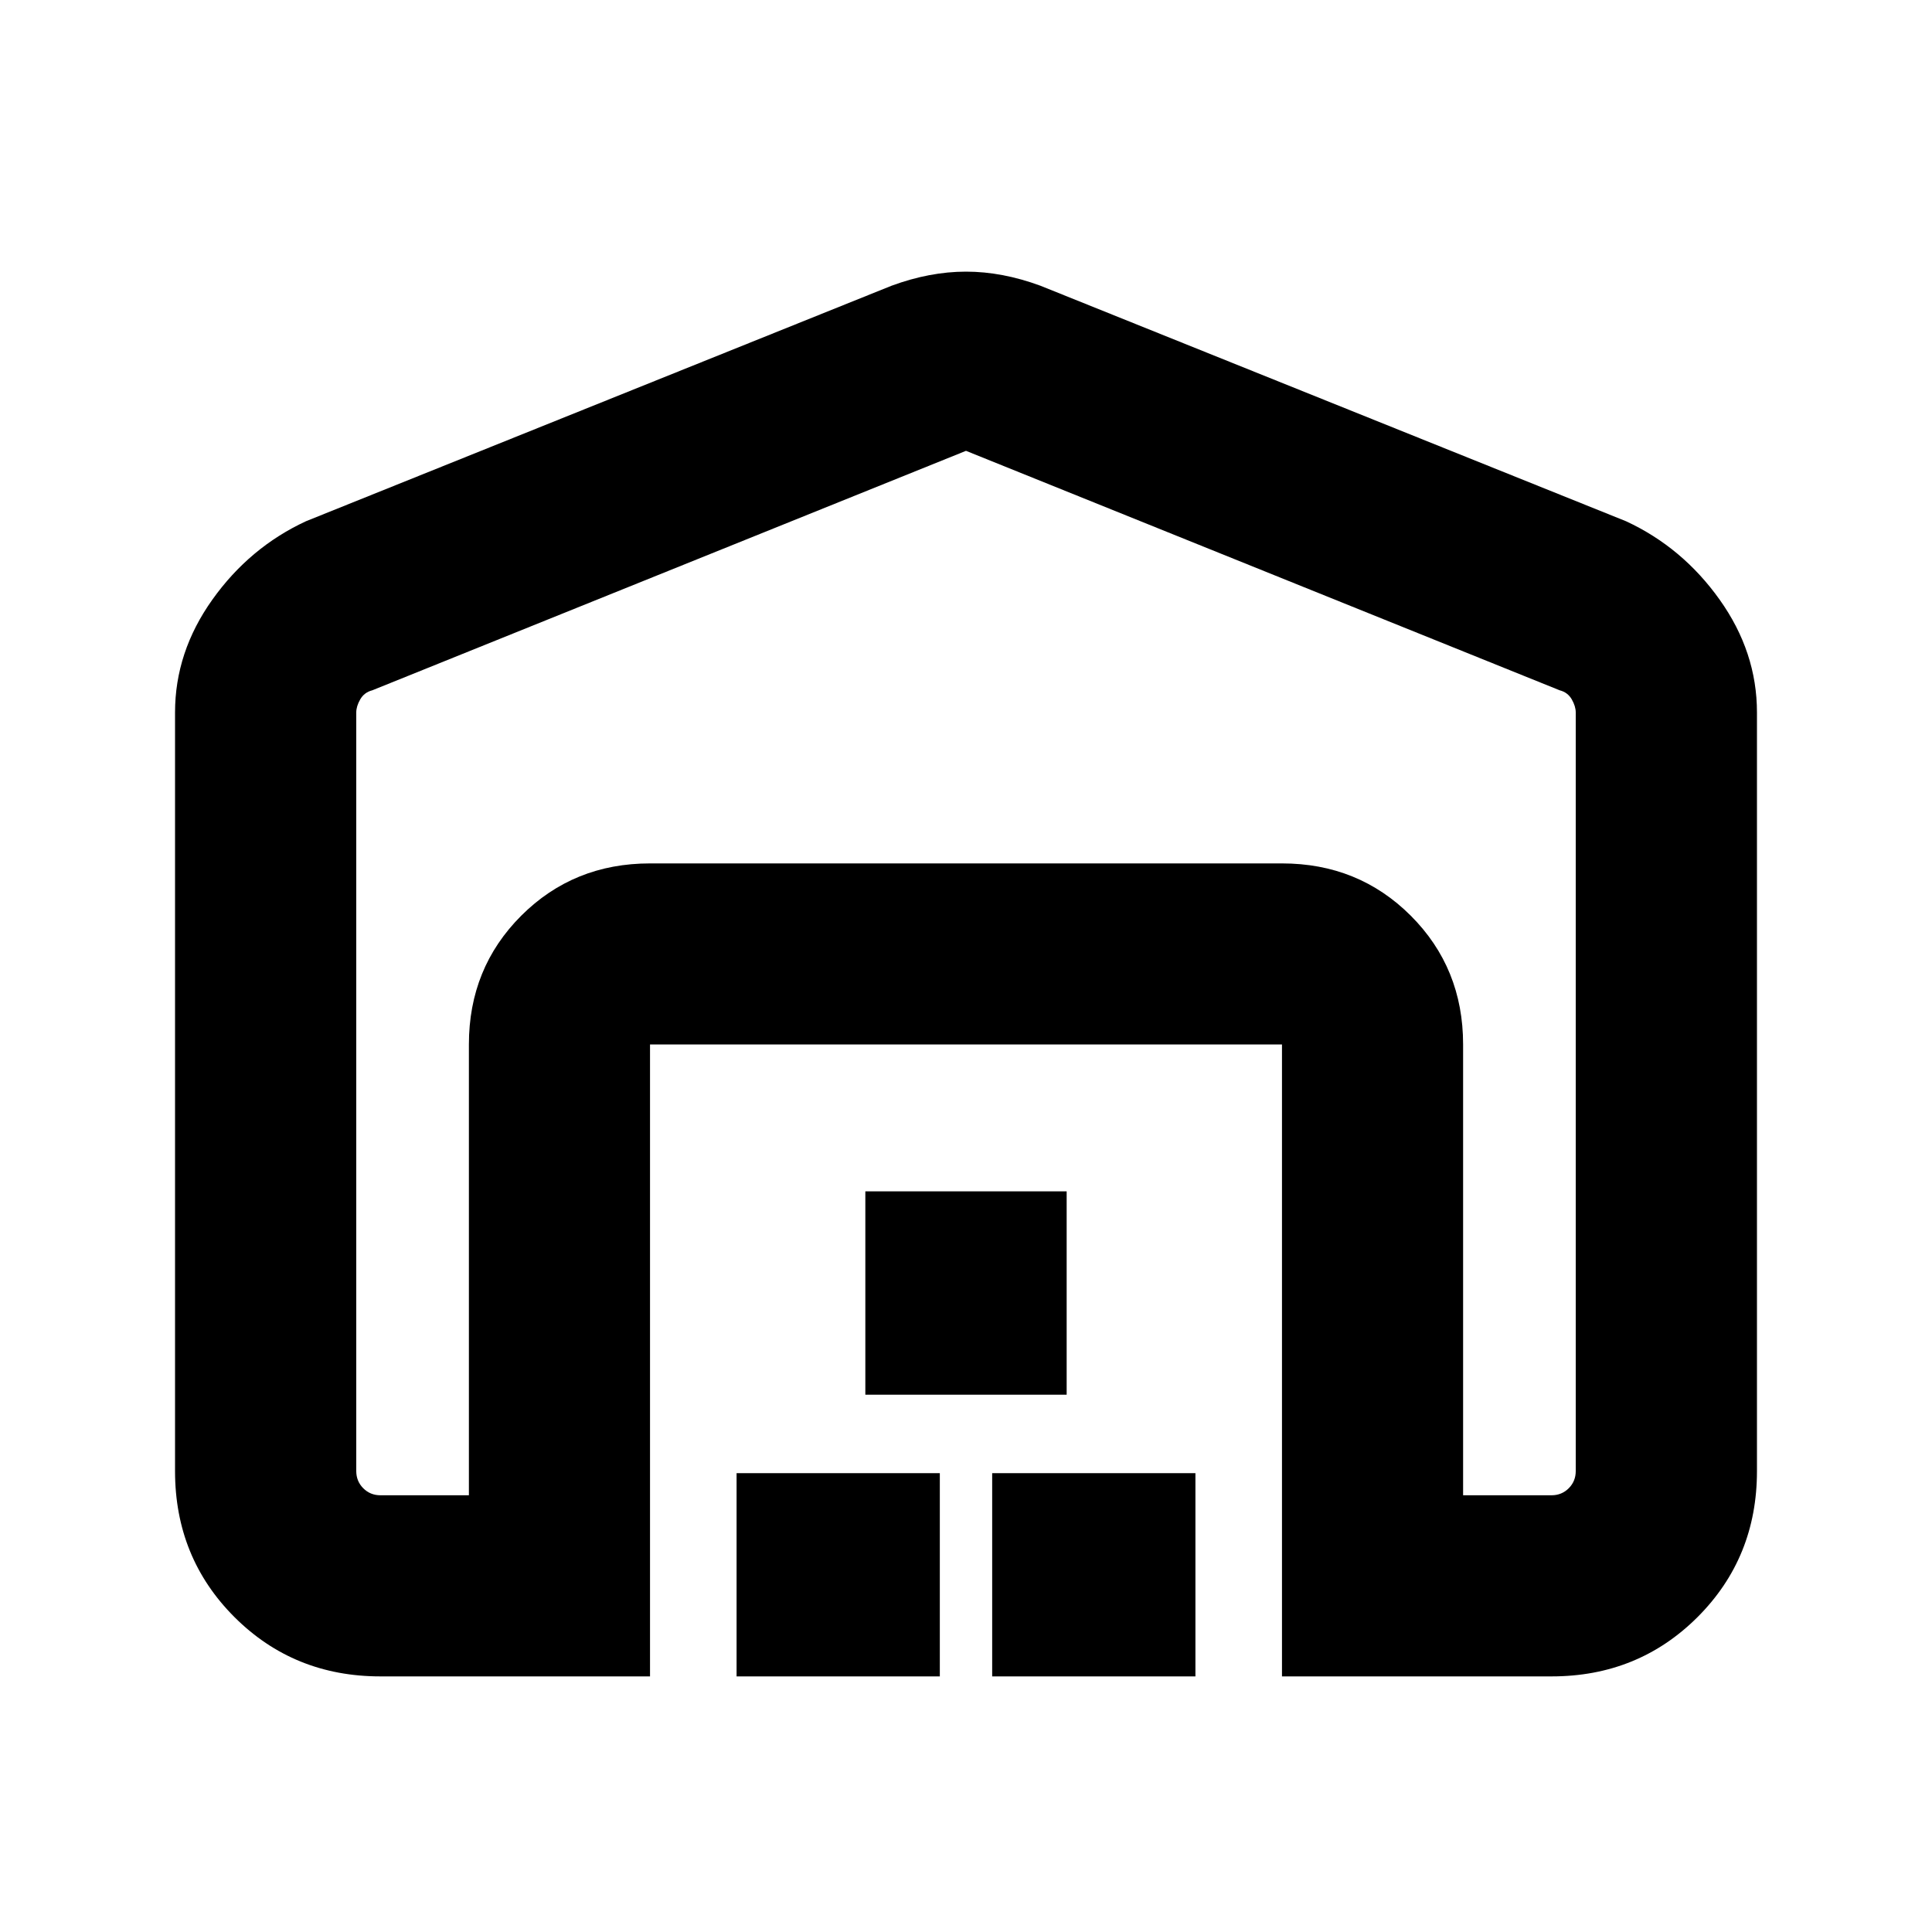 <svg xmlns="http://www.w3.org/2000/svg" height="20" width="20"><path d="M10 4.667 3.854 7.146q-.083.021-.125.094-.041.072-.041.135v7.854q0 .104.072.177.073.073.178.073h.916v-4.667q0-.791.542-1.333.542-.541 1.333-.541h6.542q.791 0 1.333.541.542.542.542 1.333v4.667h.916q.105 0 .178-.073.072-.073.072-.177V7.375q0-.063-.041-.135-.042-.073-.125-.094ZM6.729 17.354H3.938q-.896 0-1.511-.614-.615-.615-.615-1.511V7.375q0-.625.386-1.167.385-.541.969-.812l6.062-2.438q.396-.146.771-.146t.771.146l6.062 2.438q.584.271.969.812.386.542.386 1.167v7.854q0 .896-.615 1.511-.615.614-1.511.614h-2.791v-6.542H6.729Zm.896 0V15.25h2.104v2.104Zm1.333-2.916v-2.105h2.084v2.105Zm1.313 2.916V15.25h2.104v2.104Zm3-8.416H6.729h6.542Z"/></svg>